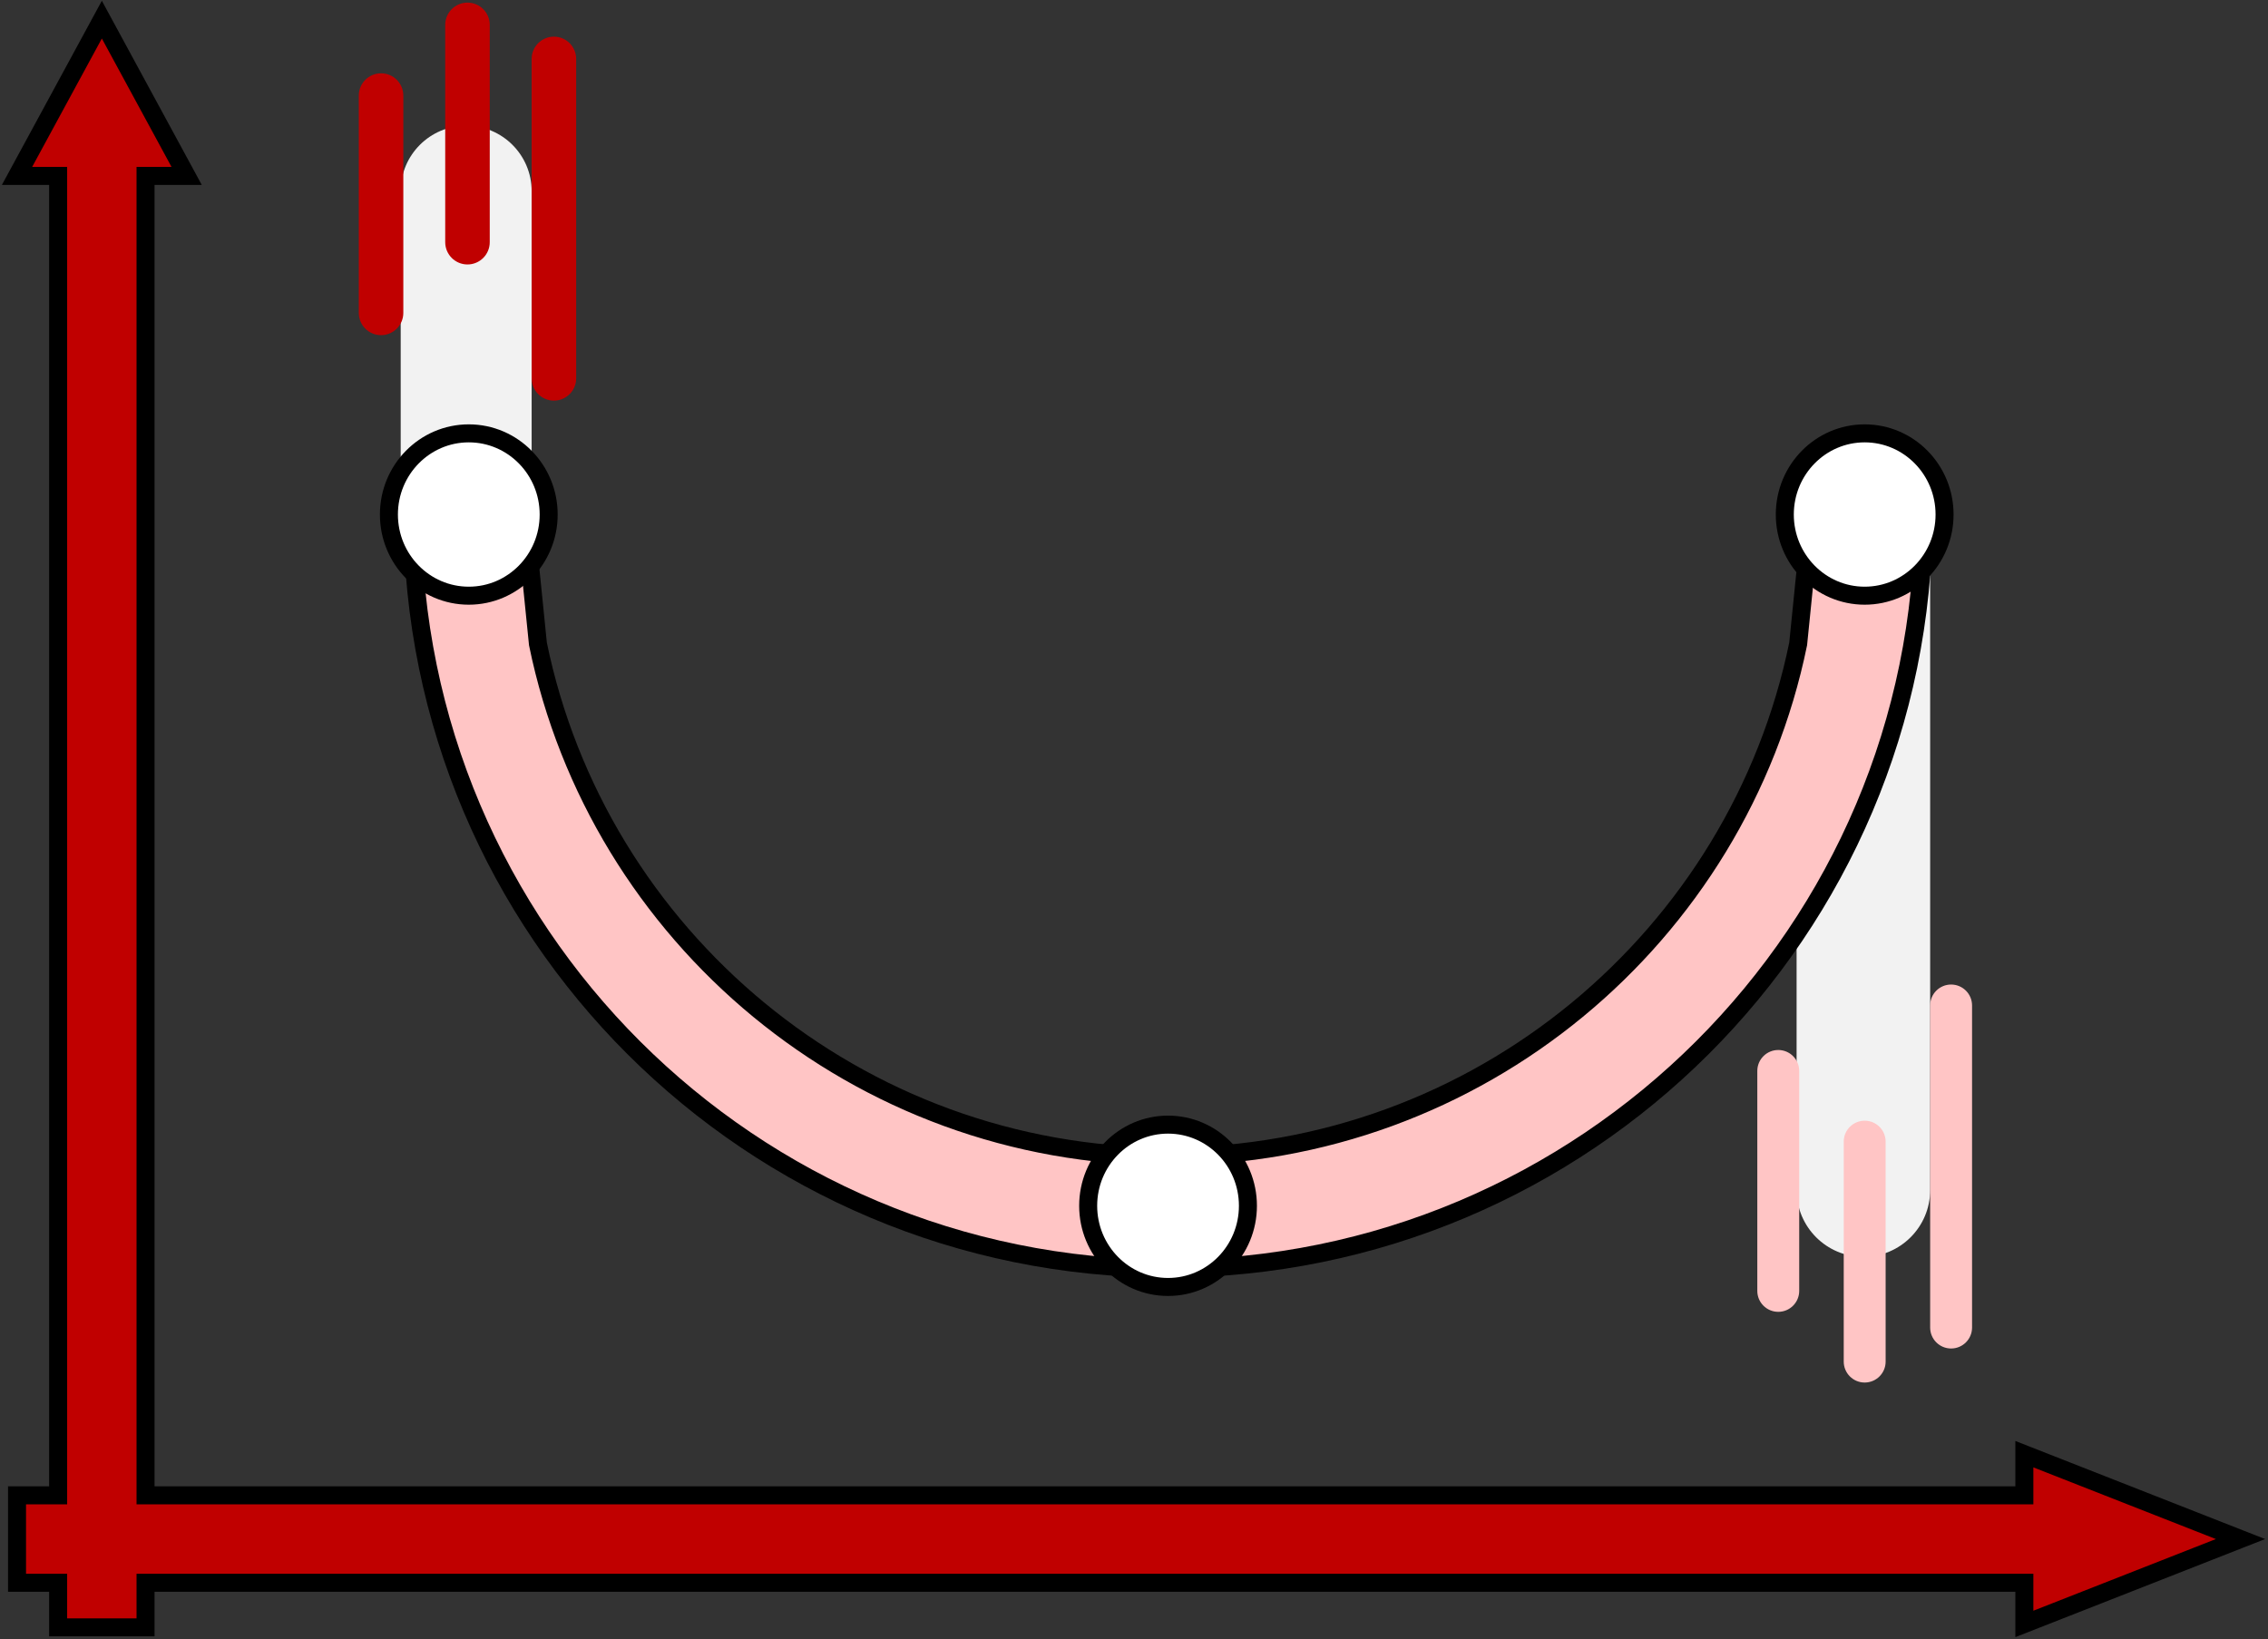 <svg width="866" height="626" xmlns="http://www.w3.org/2000/svg" xmlns:xlink="http://www.w3.org/1999/xlink" xml:space="preserve" overflow="hidden"><rect width="100%" height="100%" fill="#333333" stroke="none"/><g transform="translate(-2352 -198)"><path d="M0 25.5C-4.58328e-15 11.417 11.417-4.5833e-15 25.5-9.16659e-15L262.5 0C276.583-4.5833e-15 288 11.417 288 25.5L288 25.5C288 39.583 276.583 51 262.5 51L25.5 51C11.417 51 0 39.583 0 25.5Z" fill="#F2F2F2" fill-rule="evenodd" transform="matrix(6.12323e-17 1 1 -6.12323e-17 3038 390)"/><path d="M0 8C-1.59142e-15 3.582 3.582 0 8 0L92 0C96.418-1.59142e-15 100 3.582 100 8L100 8C100 12.418 96.418 16 92 16L8 16C3.582 16 0 12.418 0 8Z" fill="#FFC5C5" fill-rule="evenodd" transform="matrix(6.12323e-17 1 1 -6.12323e-17 3056 626)"/><path d="M0 8C0 3.582 3.582-3.31813e-15 8-4.42417e-15L131 0C135.418-1.10604e-15 139 3.582 139 8L139 8C139 12.418 135.418 16 131 16L8 16C3.582 16-1.10603e-15 12.418 0 8Z" fill="#FFC5C5" fill-rule="evenodd" transform="matrix(6.12323e-17 1 1 -6.12323e-17 3089 574)"/><path d="M0 8C-1.59141e-15 3.582 3.582 0 8 0L92 0C96.418-1.59142e-15 100 3.582 100 8L100 8C100 12.418 96.418 16 92 16L8 16C3.582 16 0 12.418 0 8Z" fill="#FFC5C5" fill-rule="evenodd" transform="matrix(6.12323e-17 1 1 -6.12323e-17 3023 599)"/><path d="M2530 413C2516.19 413 2505 401.807 2505 388L2505 271C2505 257.193 2516.19 246 2530 246L2530 246C2543.81 246 2555 257.193 2555 271L2555 388C2555 401.807 2543.81 413 2530 413Z" fill="#F2F2F2" fill-rule="evenodd"/><path d="M2530.5 299C2525.81 299 2522 295.195 2522 290.5L2522 207.5C2522 202.806 2525.81 199 2530.5 199L2530.5 199C2535.19 199 2539 202.806 2539 207.5L2539 290.5C2539 295.195 2535.19 299 2530.5 299Z" fill="#C00000" fill-rule="evenodd"/><path d="M2563.5 351C2558.81 351 2555 347.194 2555 342.5L2555 220.5C2555 215.805 2558.81 212 2563.5 212L2563.5 212C2568.19 212 2572 215.805 2572 220.5L2572 342.5C2572 347.194 2568.19 351 2563.5 351Z" fill="#C00000" fill-rule="evenodd"/><path d="M2497.5 326C2492.81 326 2489 322.194 2489 317.5L2489 234.5C2489 229.805 2492.81 226 2497.5 226L2497.5 226C2502.19 226 2506 229.805 2506 234.5L2506 317.5C2506 322.194 2502.19 326 2497.5 326Z" fill="#C00000" fill-rule="evenodd"/><path d="M2390.89 205.5 2423.27 265.183 2407.57 265.183 2407.57 769.075 3124.97 769.075 3124.97 753.359 3207.5 785.775 3124.97 818.191 3124.97 802.475 2407.57 802.475 2407.57 819.5 2374.2 819.5 2374.2 802.475 2358.5 802.475 2358.5 769.075 2374.2 769.075 2374.2 265.183 2358.5 265.183Z" stroke="#000000" stroke-width="6.875" stroke-miterlimit="8" fill="#C00000" fill-rule="evenodd"/><path d="M2509.5 394.5 2552.41 394.5 2557.4 443.908C2580.3 555.623 2679.32 639.66 2798 639.66 2916.68 639.66 3015.7 555.623 3038.6 443.908L3043.59 394.5 3086.5 394.5C3086.5 553.558 2957.33 682.5 2798 682.5 2638.67 682.5 2509.5 553.558 2509.5 394.5Z" stroke="#000000" stroke-width="6.875" stroke-miterlimit="8" fill="#FFC5C5" fill-rule="evenodd"/><path d="M2500.5 394.5C2500.5 377.379 2514.16 363.5 2531 363.5 2547.84 363.5 2561.5 377.379 2561.5 394.5 2561.5 411.621 2547.84 425.5 2531 425.5 2514.16 425.5 2500.5 411.621 2500.5 394.5Z" stroke="#000000" stroke-width="6.875" stroke-miterlimit="8" fill="#FFFFFF" fill-rule="evenodd"/><path d="M3033.5 394.5C3033.5 377.379 3047.16 363.5 3064 363.5 3080.84 363.5 3094.5 377.379 3094.5 394.5 3094.5 411.621 3080.84 425.5 3064 425.5 3047.16 425.5 3033.5 411.621 3033.5 394.5Z" stroke="#000000" stroke-width="6.875" stroke-miterlimit="8" fill="#FFFFFF" fill-rule="evenodd"/><path d="M2767.5 658.5C2767.5 641.379 2781.16 627.5 2798 627.5 2814.84 627.5 2828.5 641.379 2828.5 658.5 2828.5 675.621 2814.84 689.5 2798 689.5 2781.16 689.5 2767.5 675.621 2767.5 658.5Z" stroke="#000000" stroke-width="6.875" stroke-miterlimit="8" fill="#FFFFFF" fill-rule="evenodd"/></g></svg>